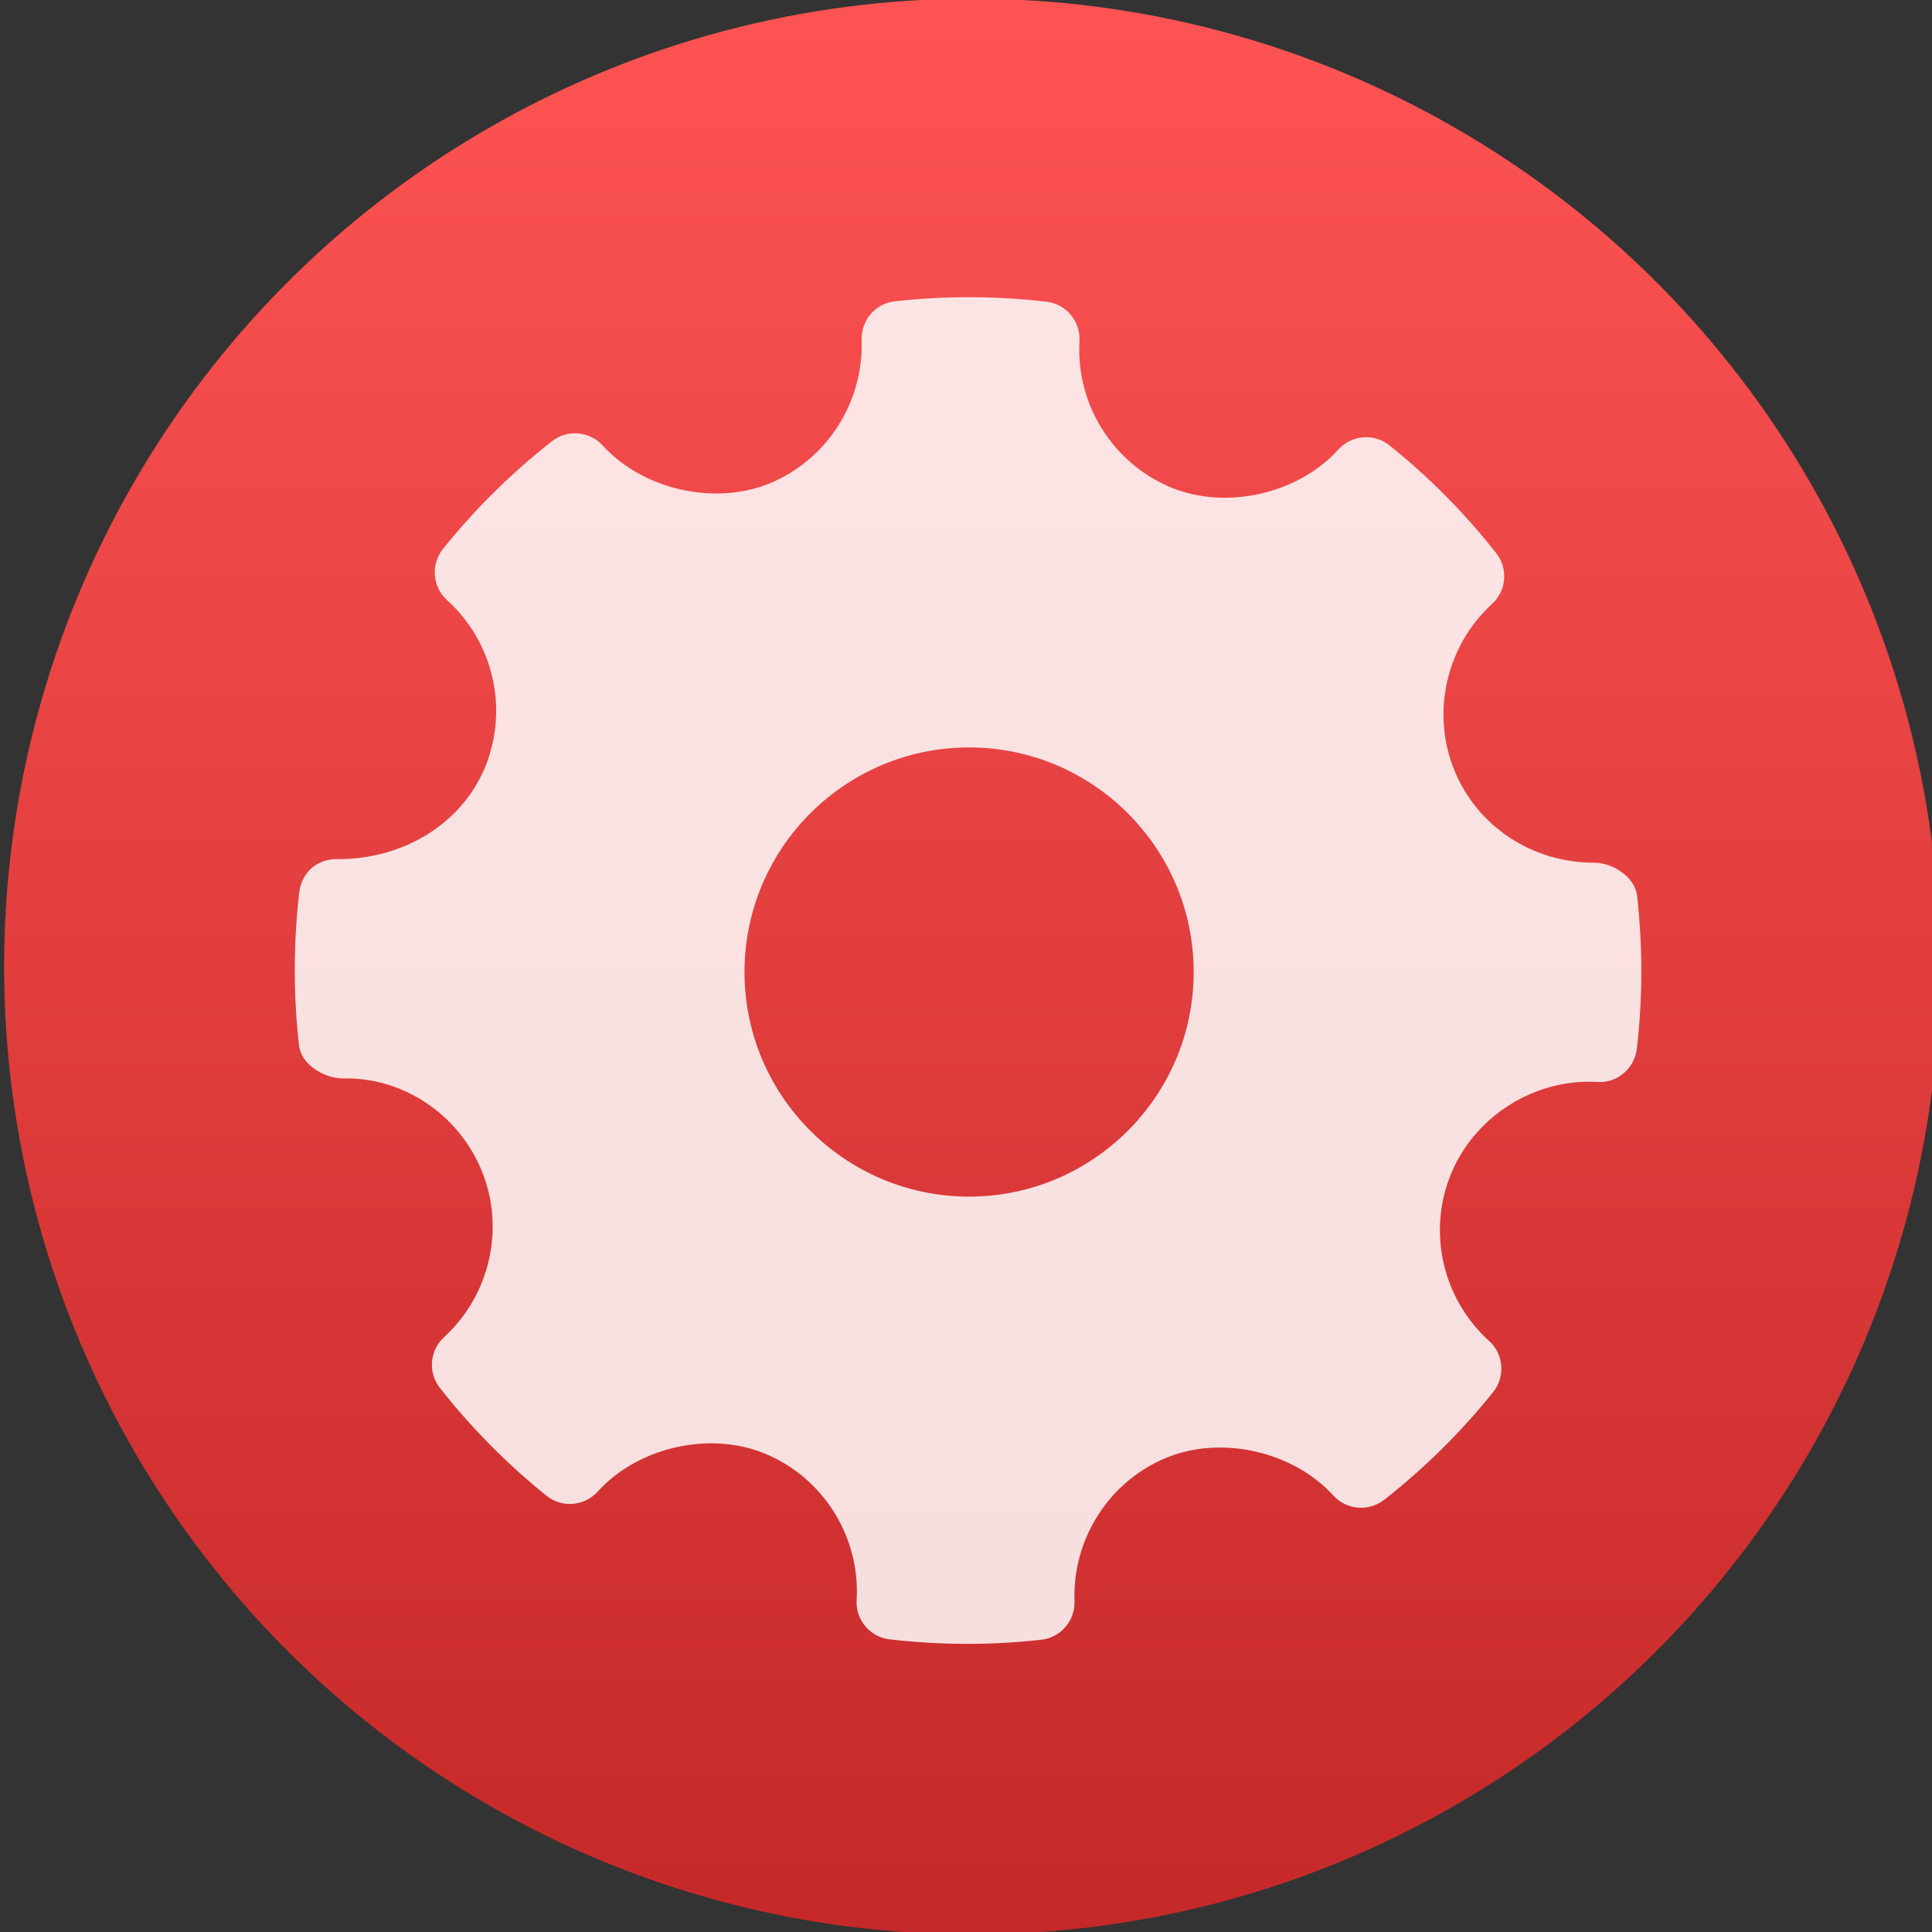 <?xml version="1.0" encoding="UTF-8" standalone="no"?>
<!-- Created with Inkscape (http://www.inkscape.org/) -->

<svg
   xmlns:dc="http://purl.org/dc/elements/1.1/"
   xmlns:cc="http://creativecommons.org/ns#"
   xmlns:rdf="http://www.w3.org/1999/02/22-rdf-syntax-ns#"
   xmlns:svg="http://www.w3.org/2000/svg"
   xmlns="http://www.w3.org/2000/svg"
   xmlns:xlink="http://www.w3.org/1999/xlink"
   xmlns:sodipodi="http://sodipodi.sourceforge.net/DTD/sodipodi-0.dtd"
   xmlns:inkscape="http://www.inkscape.org/namespaces/inkscape"
   width="48"
   height="48"
   id="svg5453"
   version="1.1"
   inkscape:version="0.91 r13725"
   sodipodi:docname="airwave-manager.svg">
  <rect width="100%" height="100%" fill="#333333" stroke="none"/>
  <defs
     id="defs5455">
    <linearGradient
       gradientTransform="matrix(0.138,0,0,0.138,132.468,-53.12)"
       inkscape:collect="always"
       xlink:href="#linearGradient5076"
       id="linearGradient5299"
       gradientUnits="userSpaceOnUse"
       x1="-318.579"
       y1="653.957"
       x2="-318.579"
       y2="301.298" />
    <linearGradient
       id="linearGradient5076"
       inkscape:collect="always">
      <stop
         id="stop5078"
         offset="0"
         style="stop-color:#c52828;stop-opacity:1" />
      <stop
         id="stop5080"
         offset="1"
         style="stop-color:#ff5454;stop-opacity:1" />
    </linearGradient>
  </defs>
  <sodipodi:namedview
     id="base"
     pagecolor="#ffffff"
     bordercolor="#666666"
     borderopacity="1.0"
     inkscape:pageopacity="0"
     inkscape:pageshadow="2"
     inkscape:zoom="4"
     inkscape:cx="-39.601104"
     inkscape:cy="15.968792"
     inkscape:document-units="px"
     inkscape:current-layer="g4182"
     showgrid="true"
     fit-margin-top="0"
     fit-margin-left="0"
     fit-margin-right="0"
     fit-margin-bottom="0"
     inkscape:window-width="1366"
     inkscape:window-height="634"
     inkscape:window-x="0"
     inkscape:window-y="36"
     inkscape:window-maximized="1"
     inkscape:showpageshadow="false"
     borderlayer="true"
     showguides="false">
    <inkscape:grid
       type="xygrid"
       id="grid4063" />
    <sodipodi:guide
       position="1.1650391e-05,32"
       orientation="32,0"
       id="guide4157" />
    <sodipodi:guide
       position="1.1650391e-05,2.6367188e-05"
       orientation="0,32"
       id="guide4159" />
    <sodipodi:guide
       position="32,2.6367188e-05"
       orientation="-32,0"
       id="guide4161" />
    <sodipodi:guide
       position="32,32"
       orientation="0,-32"
       id="guide4163" />
    <sodipodi:guide
       position="2,30"
       orientation="28,0"
       id="guide4167" />
    <sodipodi:guide
       position="2,2"
       orientation="0,28"
       id="guide4169" />
    <sodipodi:guide
       position="30,2"
       orientation="-28,0"
       id="guide4171" />
    <sodipodi:guide
       position="30,30"
       orientation="0,-28"
       id="guide4173" />
    <sodipodi:guide
       position="2,30"
       orientation="28,0"
       id="guide4181" />
    <sodipodi:guide
       position="2,2"
       orientation="0,14"
       id="guide4183" />
    <sodipodi:guide
       position="16,2"
       orientation="-28,0"
       id="guide4185" />
    <sodipodi:guide
       position="16,30"
       orientation="0,-14"
       id="guide4187" />
    <sodipodi:guide
       position="9,23"
       orientation="14,0"
       id="guide4193" />
    <sodipodi:guide
       position="9,9"
       orientation="0,14"
       id="guide4195" />
    <sodipodi:guide
       position="23,9"
       orientation="-14,0"
       id="guide4197" />
    <sodipodi:guide
       position="23,23"
       orientation="0,-14"
       id="guide4199" />
  </sodipodi:namedview>
  <g
     inkscape:label="Capa 1"
     inkscape:groupmode="layer"
     id="layer1"
     transform="translate(-384.571,-499.798)">
    <g
       style="display:inline;enable-background:new"
       id="g4238"
       transform="translate(225.819,462.446)">
      <g
         style="display:inline"
         id="layer1-8"
         transform="matrix(0.227,0,0,0.227,106.948,54.311)">
        <g
           style="display:none"
           id="layer6" />
        <g
           id="g4027" />
        <g
           id="g4061" />
        <g
           id="g3751" />
        <g
           id="g3782" />
        <g
           id="g3725" />
        <g
           id="g4370"
           transform="matrix(4.414,0,0,4.414,59.275,39.357)">
          <g
             id="g4182"
             transform="translate(-20,-25)">
            <g
               id="g4183"
               transform="translate(-5,10)">
              <circle
                 style="opacity:1;fill:url(#linearGradient5299);fill-opacity:1;stroke:none;stroke-width:15.445;stroke-linecap:round;stroke-linejoin:round;stroke-miterlimit:4;stroke-dasharray:none;stroke-opacity:1"
                 id="path4217"
                 cx="87.375"
                 cy="13.125"
                 r="24" />
              <path
                 style="clip-rule:evenodd;fill:#ffffff;fill-opacity:0.847;fill-rule:evenodd;stroke-width:1.317;stroke-miterlimit:4;stroke-dasharray:none"
                 d="m 103.866,11.371 c -0.053,-0.469 -0.6,-0.822 -1.073,-0.822 -1.53,0 -2.888,-0.898 -3.457,-2.288 -0.582,-1.423 -0.207,-3.083 0.934,-4.129 0.359,-0.328 0.403,-0.877 0.102,-1.259 -0.783,-0.994 -1.673,-1.893 -2.645,-2.671 -0.381,-0.305 -0.939,-0.263 -1.269,0.102 -0.995,1.102 -2.783,1.512 -4.164,0.935 -1.437,-0.605 -2.344,-2.061 -2.255,-3.625 0.029,-0.491 -0.33,-0.918 -0.819,-0.975 -1.247,-0.144 -2.505,-0.149 -3.756,-0.01 -0.484,0.053 -0.843,0.47 -0.827,0.955 0.054,1.548 -0.863,2.979 -2.286,3.562 -1.365,0.557 -3.14,0.151 -4.133,-0.941 -0.328,-0.36 -0.878,-0.404 -1.26,-0.106 -1.001,0.785 -1.911,1.684 -2.701,2.67 -0.308,0.383 -0.263,0.939 0.1,1.269 1.162,1.052 1.537,2.726 0.934,4.166 -0.576,1.372 -2.001,2.257 -3.633,2.257 -0.529,-0.017 -0.906,0.338 -0.964,0.82 -0.147,1.254 -0.149,2.532 -0.007,3.797 0.052,0.471 0.616,0.821 1.095,0.821 1.454,-0.037 2.85,0.863 3.435,2.288 0.584,1.423 0.208,3.082 -0.934,4.128 -0.357,0.328 -0.403,0.877 -0.102,1.258 0.776,0.988 1.666,1.887 2.641,2.672 0.383,0.308 0.939,0.265 1.271,-0.101 0.999,-1.105 2.786,-1.514 4.162,-0.936 1.441,0.603 2.348,2.059 2.259,3.624 -0.029,0.491 0.332,0.919 0.819,0.975 0.638,0.074 1.28,0.112 1.923,0.112 0.611,0 1.222,-0.034 1.833,-0.102 0.484,-0.053 0.843,-0.47 0.827,-0.956 -0.056,-1.547 0.863,-2.978 2.284,-3.56 1.374,-0.561 3.142,-0.15 4.135,0.941 0.33,0.359 0.876,0.402 1.26,0.105 0.999,-0.783 1.907,-1.681 2.701,-2.67 0.308,-0.383 0.265,-0.939 -0.1,-1.269 -1.162,-1.052 -1.539,-2.727 -0.935,-4.165 0.568,-1.354 1.94,-2.263 3.415,-2.263 l 0.206,0.005 c 0.479,0.039 0.919,-0.33 0.977,-0.818 0.147,-1.255 0.149,-2.532 0.007,-3.797 z m -16.564,7.458 c -3.071,0 -5.569,-2.498 -5.569,-5.569 0,-3.071 2.498,-5.569 5.569,-5.569 3.071,0 5.569,2.498 5.569,5.569 0,3.071 -2.498,5.569 -5.569,5.569 z"
                 id="path6"
                 inkscape:connector-curvature="0" />
            </g>
          </g>
        </g>
      </g>
    </g>
  </g>
</svg>
